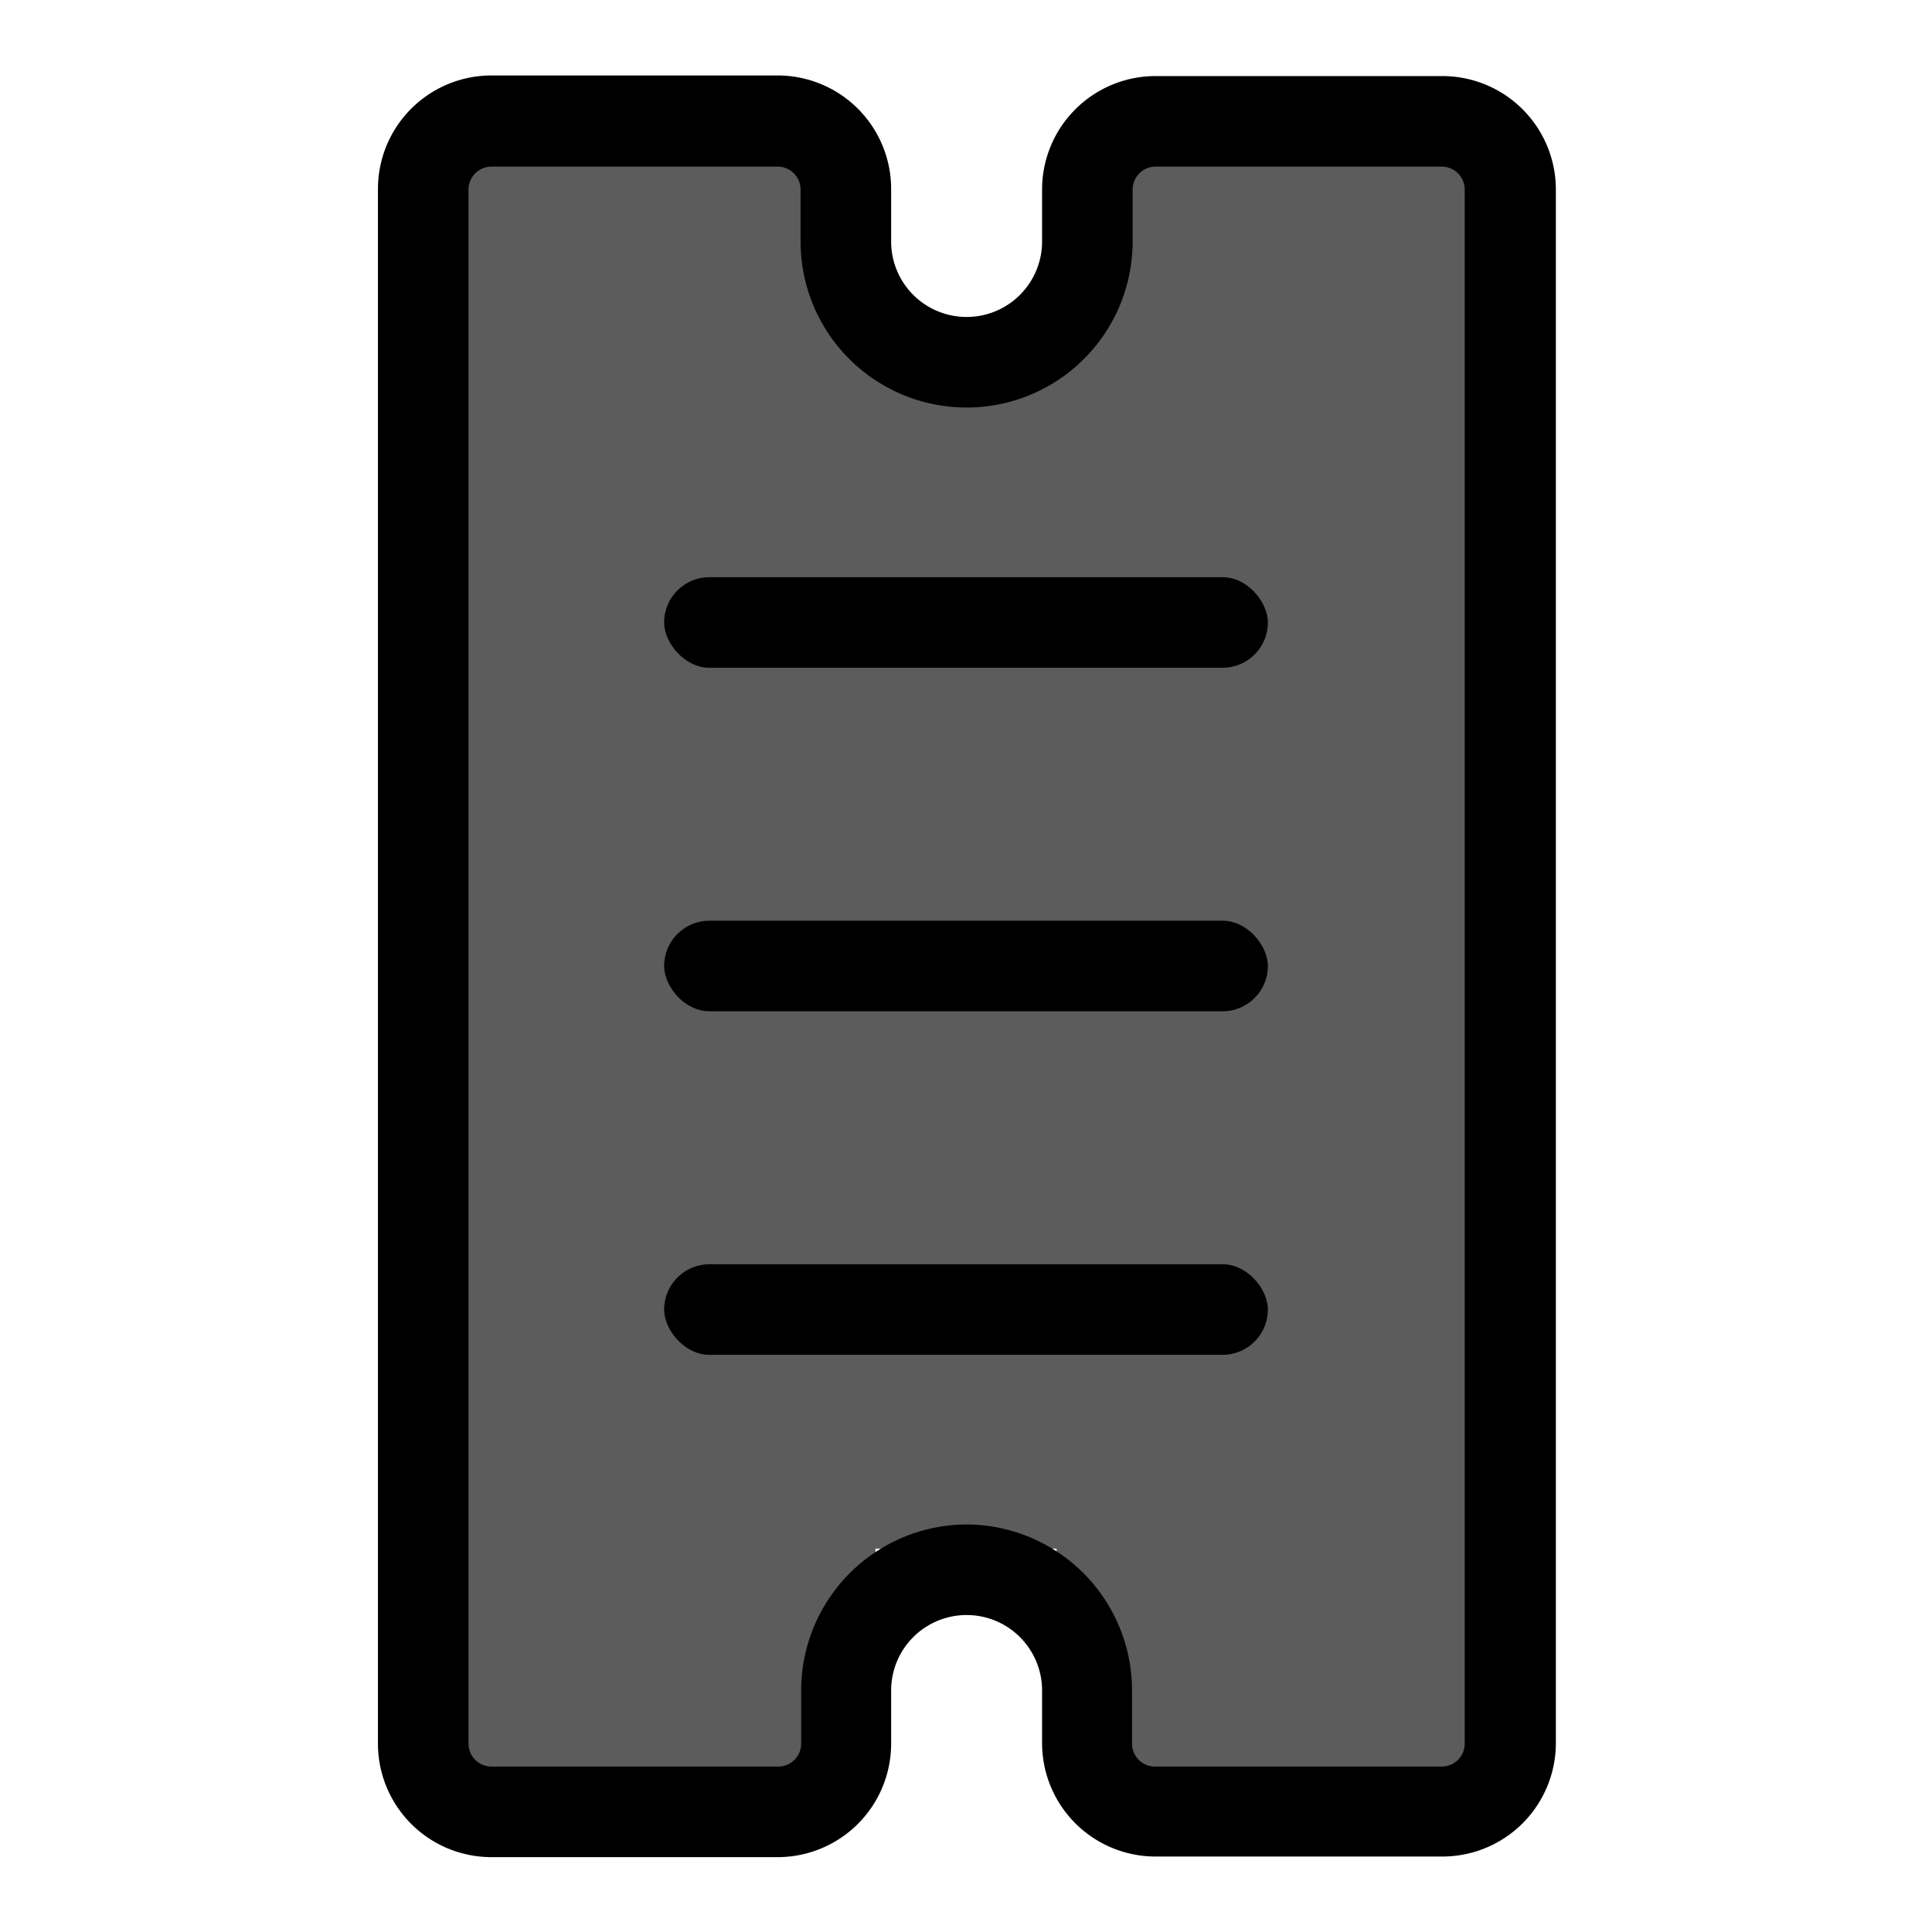 <svg xmlns="http://www.w3.org/2000/svg" viewBox="0 0 32 32">
    <g data-name="Layer 2">
        <rect fill="#5c5c5c" width="7.5" height="27" x="7" y="2.5" rx=".75" ry=".75"/>
        <rect fill="#5c5c5c" width="7.5" height="27" x="17.5" y="2.5" rx=".75" ry=".75"/>
        <rect fill="#5c5c5c" width="7.5" height="20" x="13.5" y="5.65" rx=".75" ry=".75"/>
        <path d="M23.88,30.75H19.13a1.88,1.88,0,0,1-1.87-1.87V28a1.25,1.25,0,0,0-2.5,0v.88a1.88,1.88,0,0,1-1.87,1.88H8.13a1.88,1.88,0,0,1-1.87-1.87V3.13A1.88,1.88,0,0,1,8.13,1.25h4.75a1.88,1.88,0,0,1,1.88,1.88V4a1.25,1.25,0,0,0,2.5,0V3.13a1.88,1.88,0,0,1,1.88-1.87h4.75a1.88,1.88,0,0,1,1.88,1.88V28.88A1.88,1.88,0,0,1,23.88,30.75ZM16,25.25A2.75,2.75,0,0,1,18.75,28v.88a.38.38,0,0,0,.38.38h4.75a.38.38,0,0,0,.38-.37V3.13a.38.38,0,0,0-.37-.37H19.13a.38.38,0,0,0-.37.38V4a2.75,2.75,0,0,1-5.5,0V3.13a.38.38,0,0,0-.37-.37H8.13a.38.38,0,0,0-.37.38V28.88a.38.38,0,0,0,.38.38h4.75a.38.38,0,0,0,.38-.37V28A2.75,2.75,0,0,1,16,25.25Z"/>
        <rect width="10" height="1.5" x="11" y="9.56" rx=".75" ry=".75"/>
        <rect width="10" height="1.5" x="11" y="20.94" rx=".75" ry=".75"/>
        <rect width="10" height="1.5" x="11" y="15.25" rx=".75" ry=".75"/>
    </g></svg>
